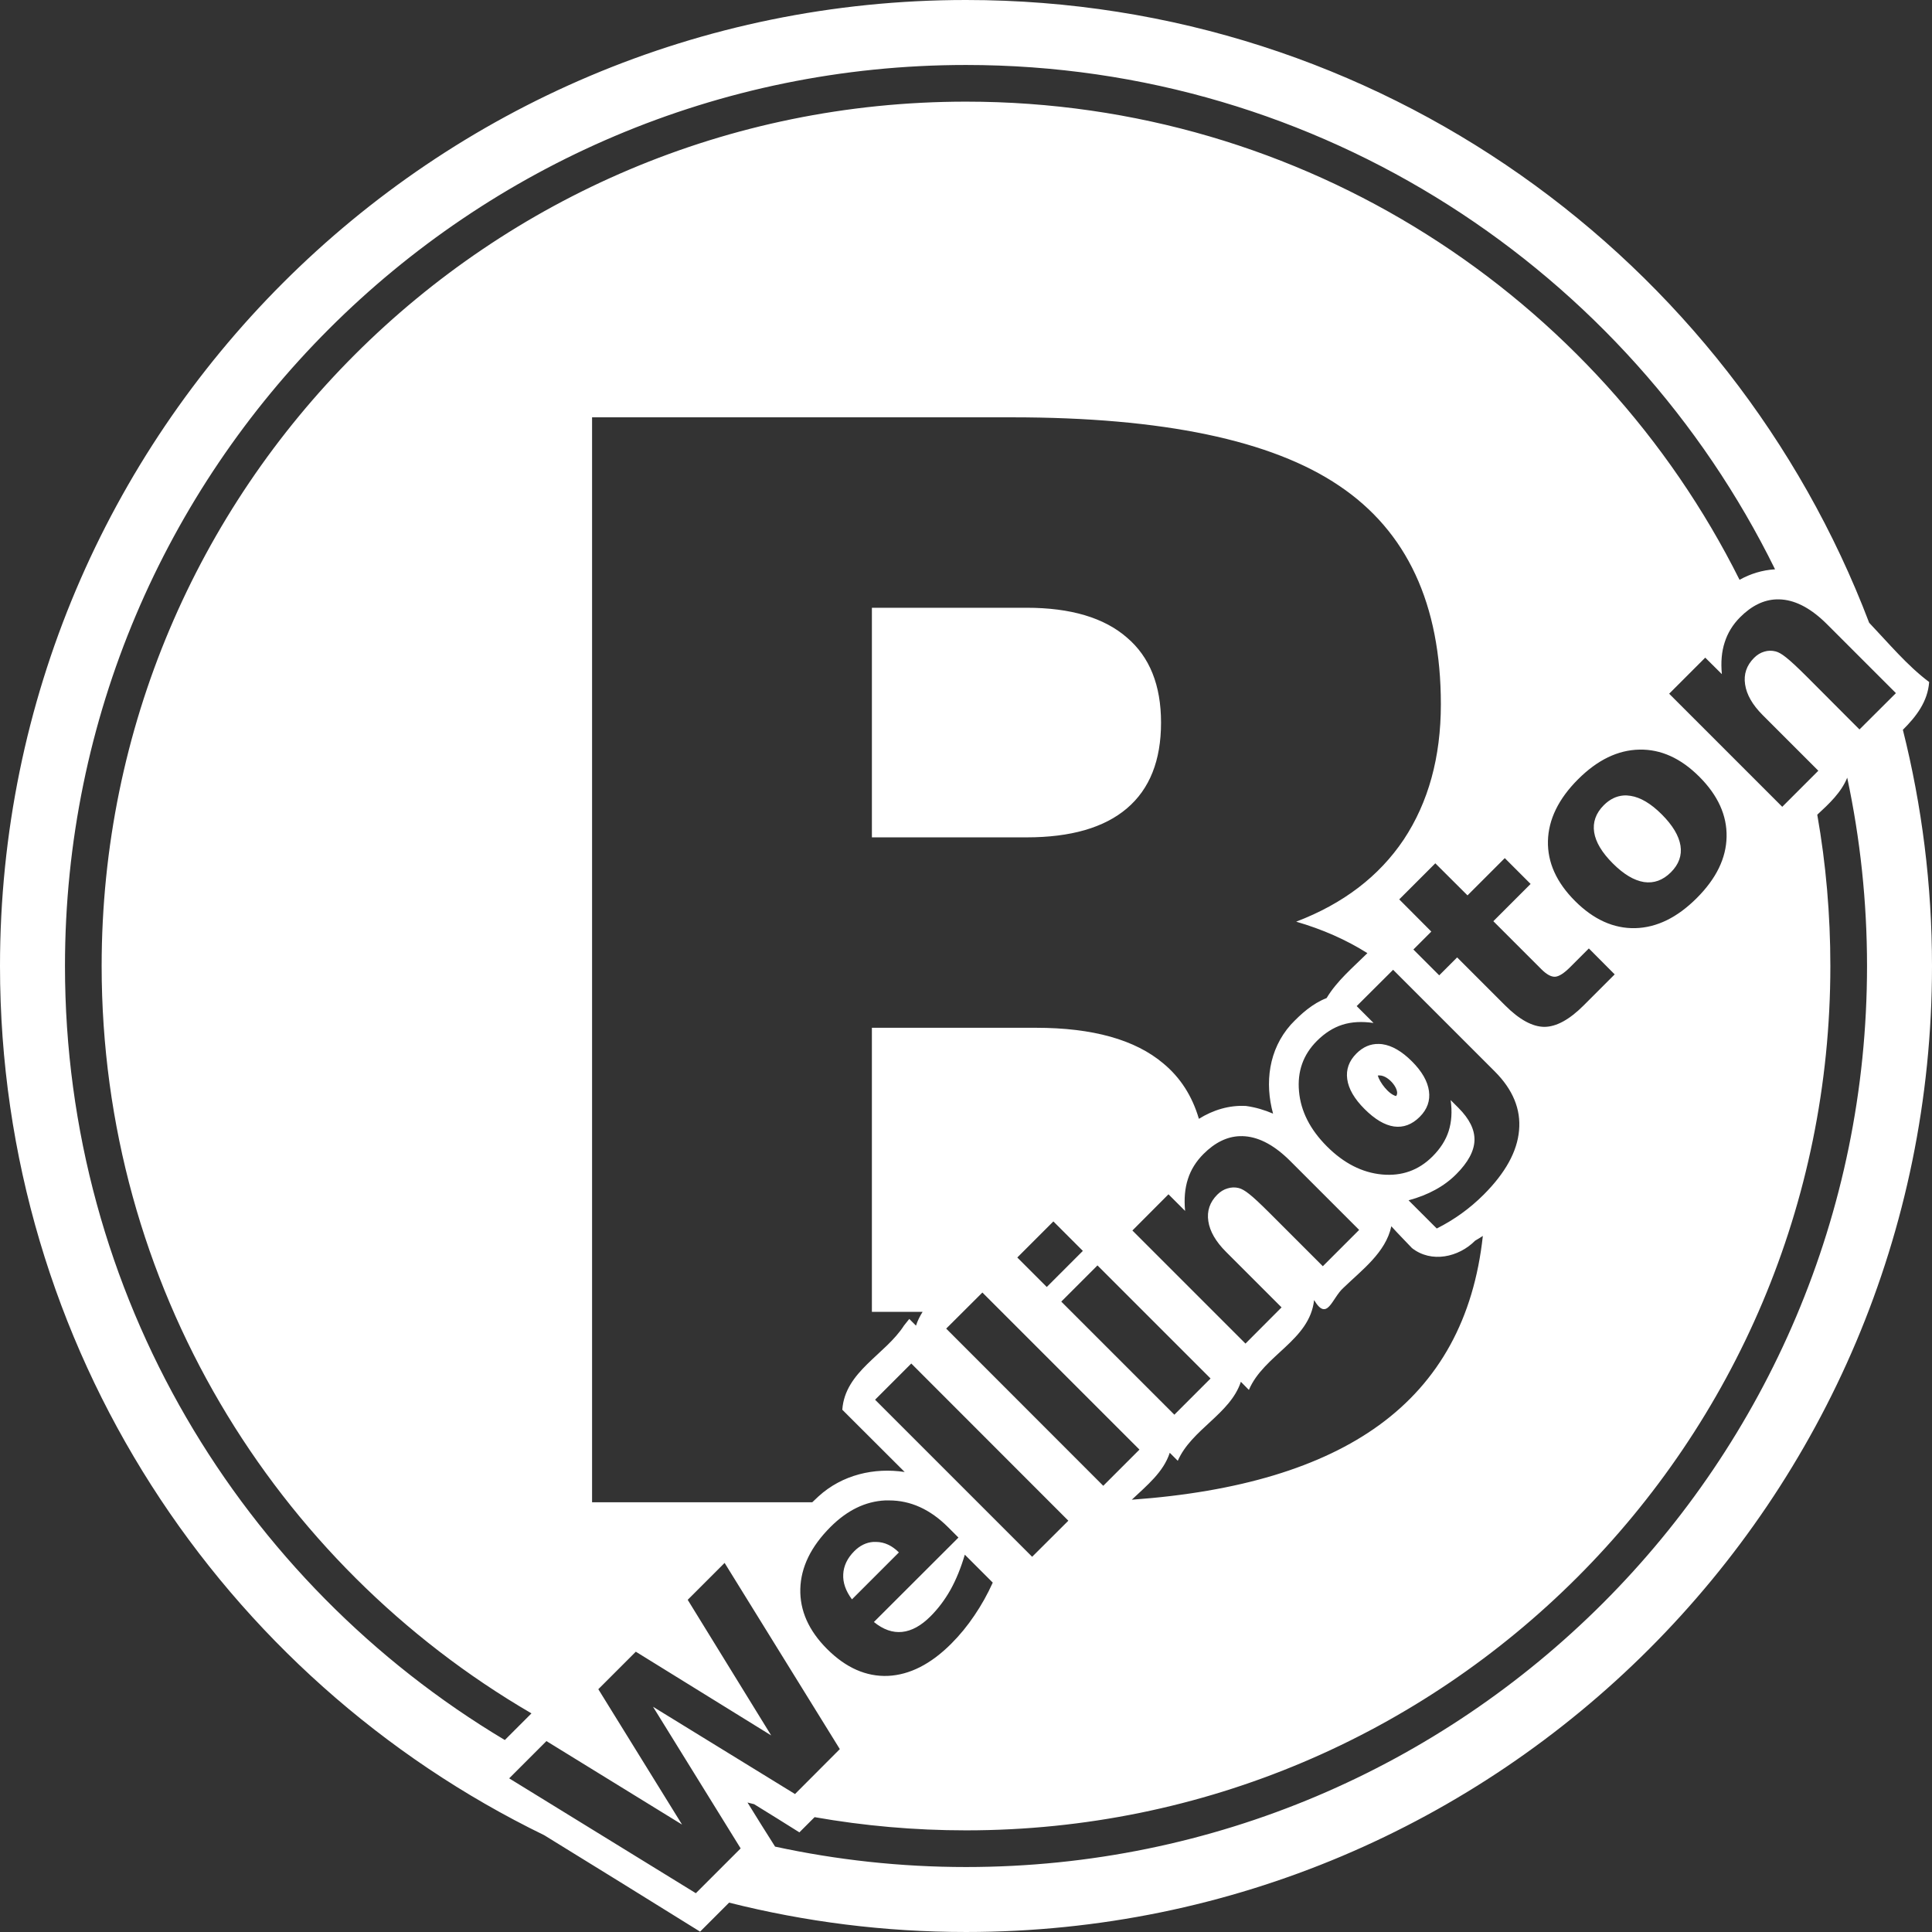<?xml version="1.0" encoding="UTF-8" standalone="no"?>
<!-- Created with Inkscape (http://www.inkscape.org/) -->

<svg
   xmlns:dc="http://purl.org/dc/elements/1.1/"
   xmlns:cc="http://creativecommons.org/ns#"
   xmlns:rdf="http://www.w3.org/1999/02/22-rdf-syntax-ns#"
   xmlns:svg="http://www.w3.org/2000/svg"
   xmlns="http://www.w3.org/2000/svg"
   xmlns:sodipodi="http://sodipodi.sourceforge.net/DTD/sodipodi-0.dtd"
   xmlns:inkscape="http://www.inkscape.org/namespaces/inkscape"
   width="512"
   height="512"
   id="svg2"
   version="1.1"
   inkscape:version="0.48.5 r10040"
   sodipodi:docname="notif.svg">
  <rect width="100%" height="100%" fill="#333333" stroke="none"/>
  <defs
     id="defs4" />
  <sodipodi:namedview
     id="base"
     pagecolor="#ffffff"
     bordercolor="#666666"
     borderopacity="1.0"
     inkscape:pageopacity="0.0"
     inkscape:pageshadow="2"
     inkscape:zoom="1.4"
     inkscape:cx="192.57108"
     inkscape:cy="250.44882"
     inkscape:document-units="px"
     inkscape:current-layer="layer1"
     showgrid="false"
     inkscape:window-width="1279"
     inkscape:window-height="1379"
     inkscape:window-x="2560"
     inkscape:window-y="27"
     inkscape:window-maximized="0" />
  <g
     inkscape:label="Layer 1"
     inkscape:groupmode="layer"
     id="layer1"
     transform="translate(0,-540.362)">
    <path
       style="fill:#ffffff;fill-opacity:1;stroke:none"
       d="m 256,540.362 c -141.385,0 -256,114.615 -256,256 0,101.306 58.846,188.841 144.219,230.344 13.791,8.491 27.565,17.003 41.312,25.562 l 7.688,-7.688 c 20.093,5.067 41.115,7.781 62.781,7.781 141.385,0 256,-114.615 256,-256 0,-21.597 -2.683,-42.559 -7.719,-62.594 3.542,-3.518 6.581,-7.46 6.969,-12.656 C 505.46,716.776 500.534,710.86 495.344,705.393 458.658,608.92 365.345,540.362 256,540.362 z m 0,17.219 c 94.095,0 175.506,54.513 214.406,133.656 -3.342,0.194 -6.519,1.173 -9.406,2.781 -37.566,-75.151 -115.223,-126.719 -205,-126.719 -126.566,0 -229.062,102.496 -229.062,229.062 0,84.572 45.776,158.383 113.906,198.062 l -7.062,7.063 C 63.99,959.796 17.219,883.519 17.219,796.362 17.219,664.547 124.185,557.581 256,557.581 z m -99.094,93.375 111.312,0 c 39.926,2.8e-4 68.811,6.058 86.656,18.125 17.973,12.068 26.968,31.363 26.969,57.938 -2.6e-4,13.994 -3.297,25.959 -9.844,35.844 -6.548,9.757 -16.047,17 -28.5,21.75 6.98,2.026 13.271,4.809 18.875,8.344 -3.826,3.793 -8.069,7.322 -10.812,11.906 -3.723,1.448 -6.785,4.163 -9.5,7.062 -5.867,6.622 -6.919,15.423 -4.688,23.562 -2.221,-0.954 -4.592,-1.673 -7.156,-2.031 -4.443,-0.26 -8.754,1.07 -12.5,3.406 -1.773,-6.054 -4.918,-10.947 -9.438,-14.688 -7.446,-6.29 -18.699,-9.437 -33.719,-9.438 l -43.5,0 0,75.281 13.438,0 c -0.722,1.135 -1.327,2.346 -1.75,3.656 l -1.781,-1.781 c -0.464,0.582 -0.911,1.137 -1.375,1.719 -4.983,7.792 -15.649,12.165 -16.375,22.344 l 16.531,16.5 c -8.066,-1.22 -16.541,0.714 -22.844,6.469 -0.556,0.521 -1.101,1.041 -1.656,1.562 l -58.344,0 0,-287.531 z m 313.844,48.25 c 0.481,-0.017 0.98,-0.011 1.469,0.031 3.924,0.321 7.919,2.513 11.969,6.562 l 18.25,18.25 -9.656,9.625 -2.969,-2.969 -10.969,-11 c -2.587,-2.587 -4.457,-4.3 -5.562,-5.156 -1.088,-0.874 -2.001,-1.384 -2.75,-1.562 -0.999,-0.25 -1.988,-0.241 -2.969,0.062 -0.999,0.285 -1.898,0.836 -2.719,1.656 -1.998,1.998 -2.785,4.338 -2.375,7.031 0.392,2.676 1.927,5.396 4.656,8.125 l 14.75,14.75 -9.562,9.562 -29.969,-29.969 9.562,-9.562 4.406,4.375 c -0.303,-3.193 -0.053,-5.994 0.75,-8.438 0.785,-2.462 2.132,-4.694 4.094,-6.656 3.028,-3.028 6.224,-4.6 9.594,-4.719 z m -239.688,2.219 0,60.844 41,0 c 11.682,1.7e-4 20.56,-2.552 26.594,-7.688 6.034,-5.135 9.031,-12.705 9.031,-22.719 -1.9e-4,-9.885 -2.998,-17.396 -9.031,-22.531 -6.034,-5.263 -14.911,-7.906 -26.594,-7.906 l -41,0 z m 203.375,37.594 c 5.69,-0.125 10.983,2.264 15.906,7.188 4.923,4.923 7.344,10.247 7.219,15.938 -0.107,5.673 -2.751,11.064 -7.906,16.219 -5.173,5.173 -10.604,7.826 -16.312,7.969 -5.69,0.125 -11.014,-2.264 -15.938,-7.188 -4.923,-4.923 -7.312,-10.216 -7.188,-15.906 0.143,-5.708 2.796,-11.171 7.969,-16.344 5.155,-5.155 10.577,-7.768 16.25,-7.875 z m 55.094,7.438 c 3.429,16.101 5.25,32.787 5.25,49.906 0,131.815 -106.966,238.781 -238.781,238.781 -17.364,0 -34.28,-1.882 -50.594,-5.406 -2.464,-3.886 -4.905,-7.767 -7.312,-11.688 0.581,0.151 1.167,0.291 1.75,0.438 4.015,2.475 8.011,4.952 12,7.469 1.343,-1.343 2.688,-2.688 4.031,-4.031 13.028,2.299 26.434,3.5 40.125,3.5 126.566,0 229.062,-102.496 229.062,-229.063 0,-13.678 -1.173,-27.077 -3.469,-40.094 3.191,-2.948 6.347,-5.892 7.938,-9.812 z m -59.312,4.719 c -1.876,0.151 -3.622,0.997 -5.188,2.562 -2.123,2.123 -2.973,4.53 -2.562,7.188 0.41,2.622 2.066,5.378 4.938,8.25 2.872,2.872 5.61,4.509 8.25,4.938 2.64,0.392 5.033,-0.471 7.156,-2.594 2.087,-2.087 2.942,-4.44 2.531,-7.062 -0.428,-2.64 -2.097,-5.409 -4.969,-8.281 -2.872,-2.872 -5.628,-4.496 -8.25,-4.906 -0.66,-0.107 -1.281,-0.144 -1.906,-0.094 z m -31.438,16.594 6.844,6.844 -9.875,9.875 12.719,12.719 c 1.391,1.391 2.604,2.054 3.656,2 1.035,-0.071 2.359,-0.921 4,-2.562 l 4.938,-4.938 6.844,6.875 -8.219,8.219 c -3.782,3.782 -7.249,5.67 -10.406,5.688 -3.157,-0.018 -6.625,-1.906 -10.406,-5.688 l -12.719,-12.719 -4.75,4.75 -6.844,-6.844 4.75,-4.75 -8.5,-8.531 9.562,-9.562 8.531,8.5 9.875,-9.875 z m -29.594,29.594 26.938,26.938 c 4.816,4.816 6.955,10.042 6.438,15.625 -0.482,5.583 -3.595,11.252 -9.375,17.031 -1.873,1.873 -3.841,3.537 -5.875,5 -2.034,1.463 -4.208,2.791 -6.562,3.969 l -7.469,-7.469 c 2.64,-0.714 4.993,-1.64 7.062,-2.781 2.087,-1.124 3.939,-2.502 5.562,-4.125 3.139,-3.14 4.755,-6.132 4.844,-8.969 0.089,-2.836 -1.325,-5.699 -4.25,-8.625 l -2.062,-2.062 c 0.428,3.068 0.236,5.811 -0.531,8.219 -0.767,2.408 -2.194,4.632 -4.281,6.719 -3.657,3.657 -8.113,5.263 -13.375,4.781 -5.28,-0.499 -10.134,-2.978 -14.594,-7.438 -4.477,-4.477 -6.942,-9.349 -7.406,-14.594 -0.482,-5.262 1.093,-9.718 4.75,-13.375 2.087,-2.087 4.342,-3.514 6.75,-4.281 2.408,-0.767 5.164,-0.915 8.25,-0.469 l -4.469,-4.469 9.656,-9.625 z m -3.812,19.656 c -2.185,-0.055 -4.158,0.783 -5.906,2.531 -1.98,1.98 -2.794,4.244 -2.438,6.812 0.357,2.569 1.887,5.199 4.562,7.875 2.747,2.747 5.346,4.3 7.844,4.656 2.48,0.339 4.761,-0.511 6.812,-2.562 1.998,-1.998 2.794,-4.275 2.438,-6.844 -0.357,-2.569 -1.842,-5.186 -4.5,-7.844 -2.676,-2.676 -5.306,-4.206 -7.875,-4.562 -0.321,-0.045 -0.625,-0.055 -0.938,-0.062 z m 0.25,8.344 c 2.545,0.036 5.596,4.091 4.344,5.469 -2.008,-0.502 -4.347,-3.657 -4.844,-5.438 0.164,-0.035 0.33,-0.034 0.5,-0.031 z m -37.094,16.094 c 0.481,-0.017 0.949,-0.011 1.438,0.031 3.924,0.321 7.919,2.513 11.969,6.562 l 18.25,18.25 -9.625,9.625 -2.969,-2.969 -11,-11 c -2.587,-2.587 -4.425,-4.3 -5.531,-5.156 -1.088,-0.874 -2.032,-1.415 -2.781,-1.594 -0.999,-0.25 -1.988,-0.209 -2.969,0.094 -0.999,0.285 -1.898,0.836 -2.719,1.656 -1.998,1.998 -2.785,4.338 -2.375,7.031 0.392,2.676 1.958,5.396 4.688,8.125 l 14.719,14.719 -9.562,9.594 -29.969,-29.969 9.562,-9.594 4.406,4.406 c -0.303,-3.193 -0.053,-6.025 0.75,-8.469 0.785,-2.462 2.163,-4.663 4.125,-6.625 3.028,-3.028 6.224,-4.6 9.594,-4.719 z m -49.375,22.594 7.812,7.812 -9.562,9.562 -7.812,-7.812 9.562,-9.562 z m 89.562,1.281 c 1.773,1.982 3.686,3.884 5.469,5.781 5.162,4.06 12.408,2.417 16.75,-1.969 0.689,-0.393 1.362,-0.806 2.031,-1.25 -2.368,21.839 -11.533,38.564 -27.5,50.156 -15.323,11.125 -37.167,17.714 -65.531,19.75 4.008,-3.791 8.384,-7.3 10.062,-12.438 0.714,0.704 1.407,1.426 2.125,2.125 3.64,-8.315 13.9,-12.384 16.719,-20.938 0.703,0.722 1.428,1.428 2.125,2.156 3.936,-9.281 16.101,-13.089 17.281,-23.812 3.508,5.878 4.7,-0.493 7.75,-3.219 4.915,-4.766 11.232,-9.364 12.719,-16.344 z m -77.875,10.375 29.969,29.969 -9.594,9.594 -29.969,-29.969 9.594,-9.594 z m -30.5,7.188 41.625,41.625 -9.594,9.594 -41.625,-41.656 9.594,-9.562 z m -18.844,18.812 41.625,41.656 -9.594,9.562 -41.625,-41.625 9.594,-9.594 z m -6.938,36.281 c 0.35,-0.017 0.709,-0.001 1.062,0 5.673,6e-5 10.88,2.349 15.625,7.094 l 2.75,2.75 -22.406,22.375 c 2.48,2.016 4.985,2.893 7.5,2.625 2.515,-0.268 5.003,-1.628 7.5,-4.125 2.016,-2.016 3.796,-4.369 5.312,-7.062 1.516,-2.729 2.764,-5.838 3.781,-9.281 l 7.406,7.406 c -1.409,3.122 -3.038,6.025 -4.875,8.719 -1.82,2.711 -3.86,5.203 -6.125,7.469 -5.423,5.423 -11.02,8.264 -16.781,8.531 -5.762,0.232 -11.148,-2.148 -16.125,-7.125 -4.888,-4.888 -7.236,-10.194 -7.094,-15.938 0.161,-5.762 2.827,-11.233 8,-16.406 4.415,-4.415 9.223,-6.771 14.469,-7.031 z m -3.125,11 c -1.854,0.133 -3.533,0.939 -5.031,2.438 -1.855,1.855 -2.83,3.913 -2.938,6.125 -0.125,2.194 0.636,4.409 2.312,6.656 l 12.438,-12.438 c -1.82,-1.819 -3.824,-2.746 -6,-2.781 -0.272,-0.009 -0.516,-0.019 -0.781,0 z m -39.406,5.562 30.531,49.344 -11.875,11.906 -37.625,-23.125 23.219,37.531 -11.875,11.875 -49.469,-30.438 9.875,-9.875 35.938,22.125 -22.188,-35.875 9.938,-9.938 35.875,22.187 -22.125,-35.937 9.781,-9.781 z"
       id="path2986"
       inkscape:connector-curvature="0" />
  </g>
</svg>
